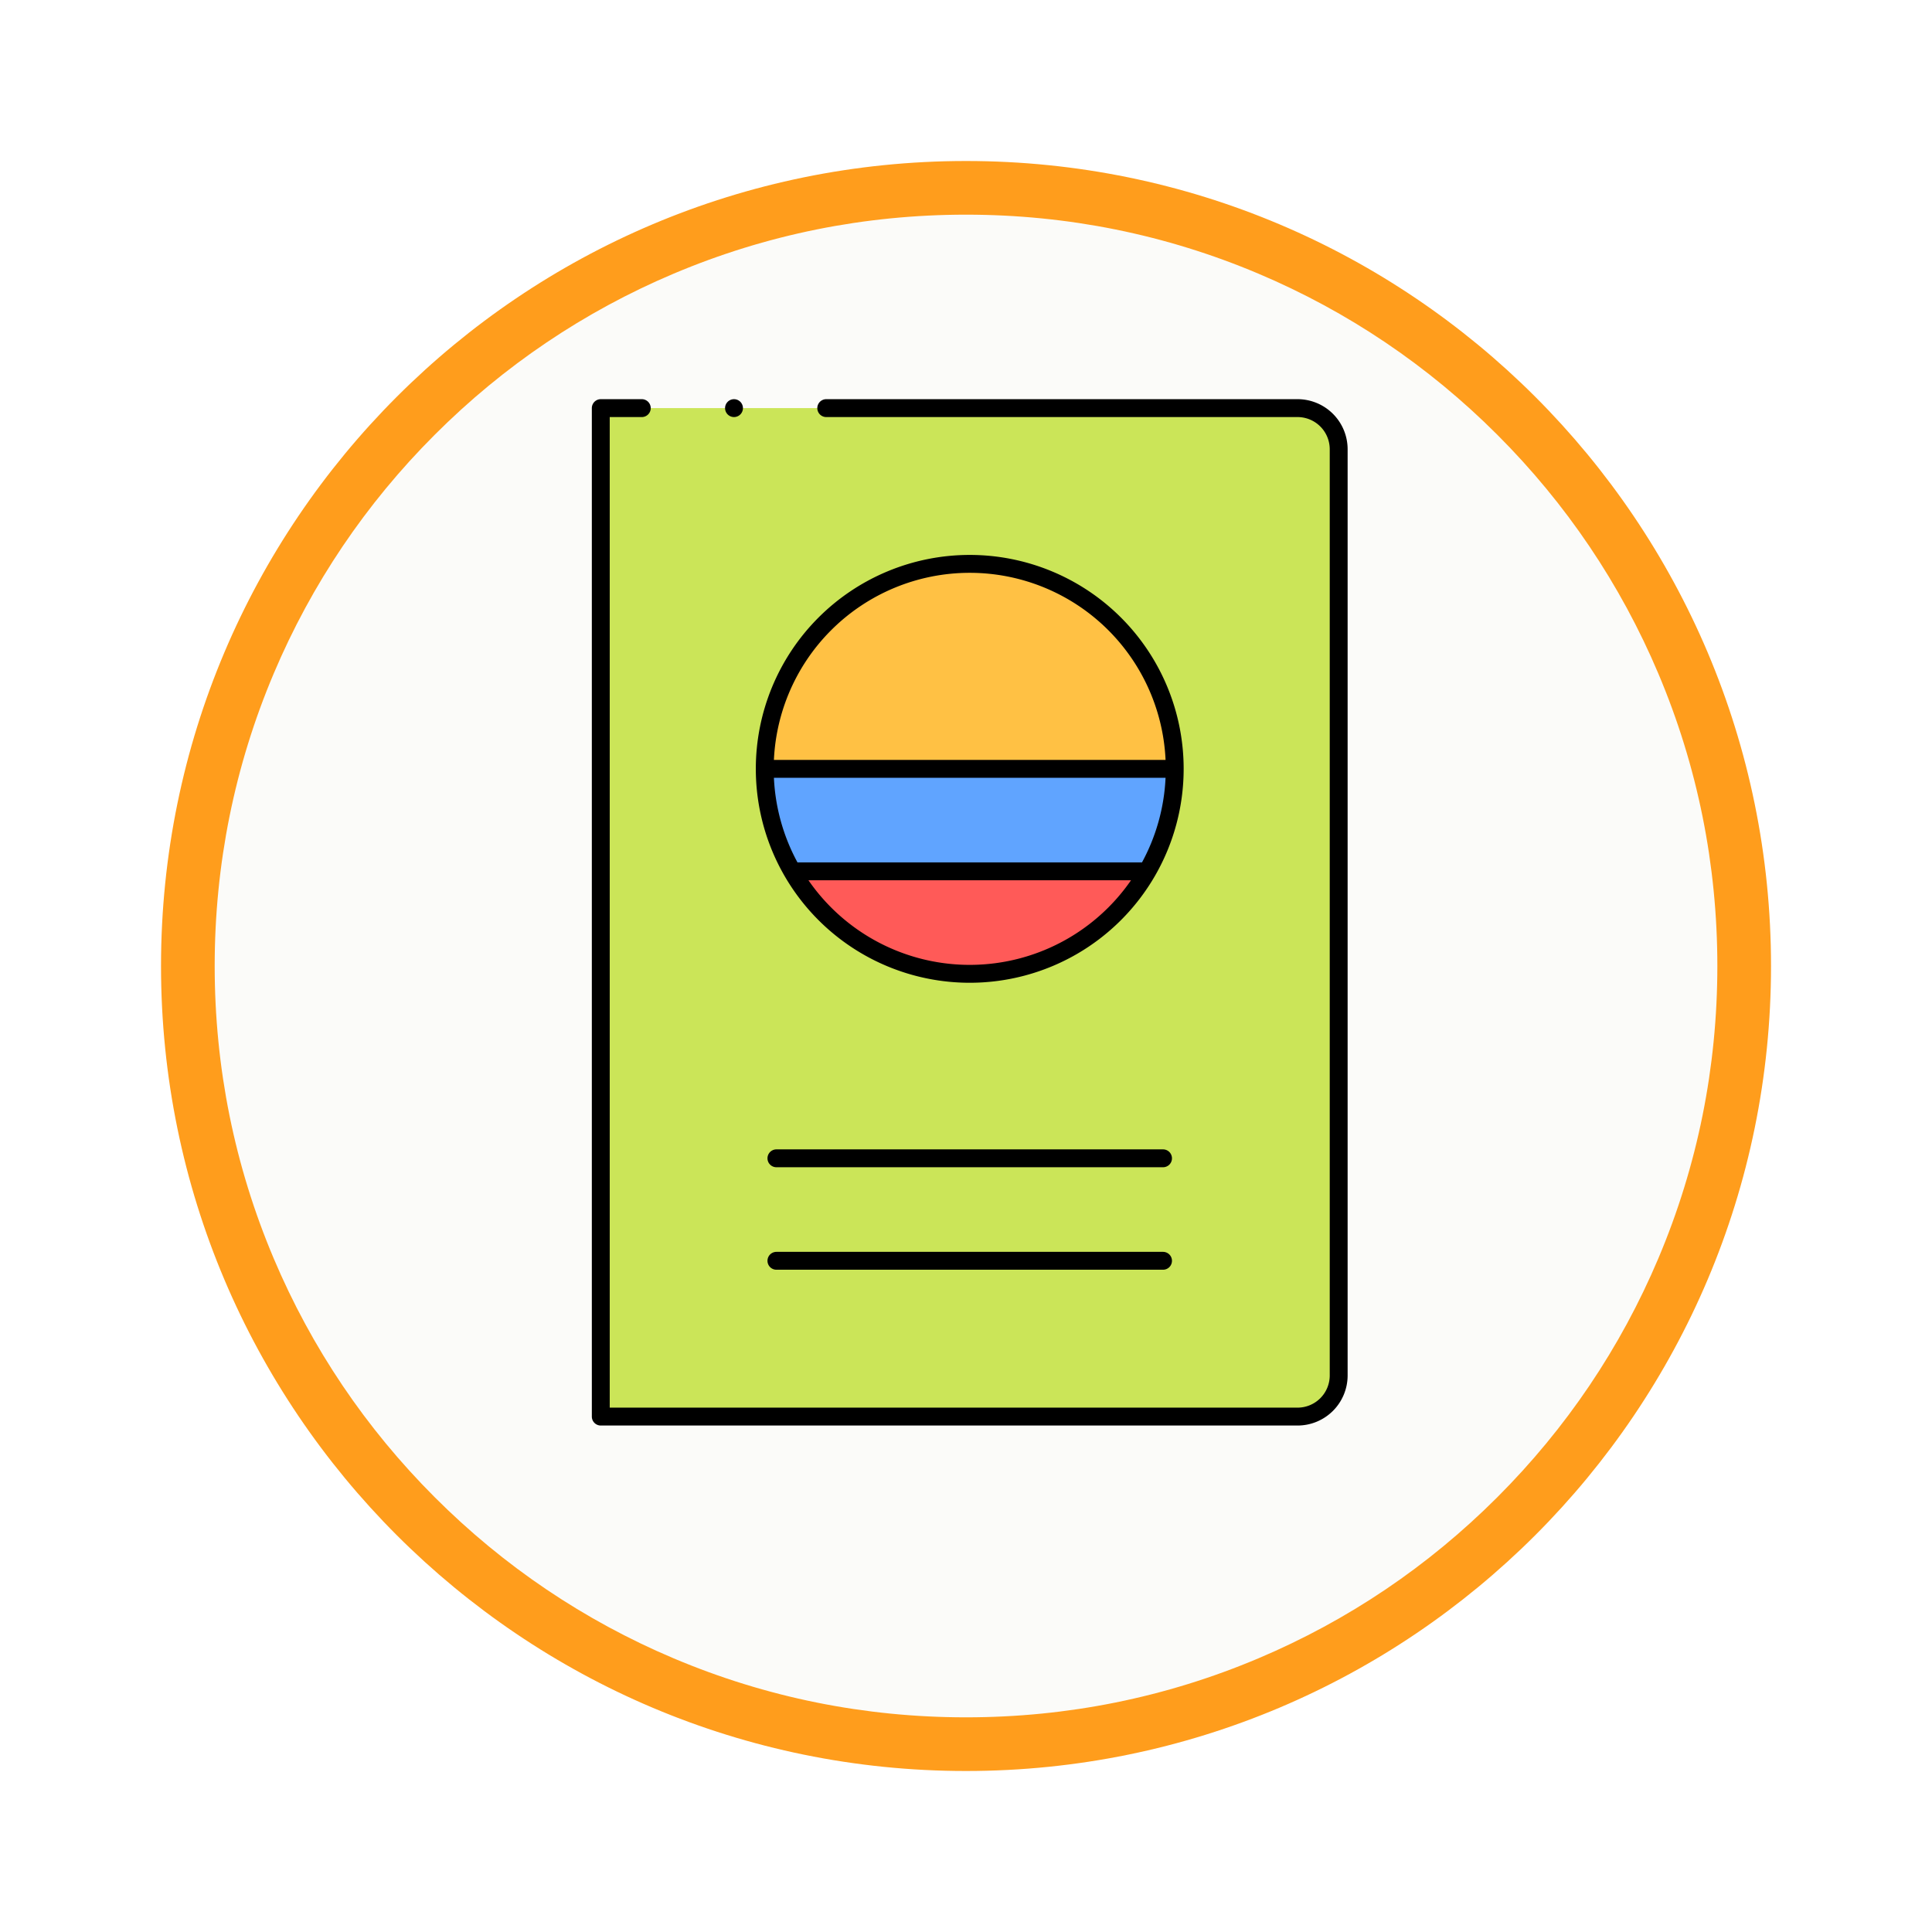 <svg xmlns="http://www.w3.org/2000/svg" xmlns:xlink="http://www.w3.org/1999/xlink" width="108" height="108" viewBox="0 0 108 108">
  <defs>
    <filter id="Trazado_904820" x="0" y="0" width="108" height="108" filterUnits="userSpaceOnUse">
      <feOffset dy="3" input="SourceAlpha"/>
      <feGaussianBlur stdDeviation="3" result="blur"/>
      <feFlood flood-opacity="0.161"/>
      <feComposite operator="in" in2="blur"/>
      <feComposite in="SourceGraphic"/>
    </filter>
    <clipPath id="clip-path">
      <path id="path4380" d="M0-682.665H58.665V-624H0Z" transform="translate(0 682.665)"/>
    </clipPath>
  </defs>
  <g id="Grupo_1166716" data-name="Grupo 1166716" transform="translate(-201.459 -2138)">
    <g transform="matrix(1, 0, 0, 1, 201.46, 2138)" filter="url(#Trazado_904820)">
      <g id="Trazado_904820-2" data-name="Trazado 904820" transform="translate(9 6)" fill="#fbfbf9">
        <path d="M 45 88.5 C 39.127 88.5 33.43 87.35 28.068 85.082 C 22.889 82.891 18.236 79.755 14.241 75.759 C 10.245 71.764 7.109 67.111 4.918 61.932 C 2.65 56.57 1.5 50.873 1.5 45 C 1.5 39.127 2.65 33.43 4.918 28.068 C 7.109 22.889 10.245 18.236 14.241 14.241 C 18.236 10.245 22.889 7.109 28.068 4.918 C 33.43 2.65 39.127 1.5 45 1.5 C 50.873 1.5 56.57 2.65 61.932 4.918 C 67.111 7.109 71.764 10.245 75.759 14.241 C 79.755 18.236 82.891 22.889 85.082 28.068 C 87.35 33.43 88.5 39.127 88.5 45 C 88.5 50.873 87.35 56.57 85.082 61.932 C 82.891 67.111 79.755 71.764 75.759 75.759 C 71.764 79.755 67.111 82.891 61.932 85.082 C 56.57 87.35 50.873 88.5 45 88.5 Z" stroke="none"/>
        <path d="M 45 3 C 39.329 3 33.829 4.11 28.653 6.299 C 23.652 8.415 19.16 11.443 15.302 15.302 C 11.443 19.16 8.415 23.652 6.299 28.653 C 4.11 33.829 3 39.329 3 45 C 3 50.671 4.11 56.171 6.299 61.347 C 8.415 66.348 11.443 70.84 15.302 74.698 C 19.16 78.557 23.652 81.585 28.653 83.701 C 33.829 85.89 39.329 87 45 87 C 50.671 87 56.171 85.89 61.347 83.701 C 66.348 81.585 70.84 78.557 74.698 74.698 C 78.557 70.84 81.585 66.348 83.701 61.347 C 85.89 56.171 87 50.671 87 45 C 87 39.329 85.89 33.829 83.701 28.653 C 81.585 23.652 78.557 19.16 74.698 15.302 C 70.84 11.443 66.348 8.415 61.347 6.299 C 56.171 4.11 50.671 3 45 3 M 45 0 C 69.853 0 90 20.147 90 45 C 90 69.853 69.853 90 45 90 C 20.147 90 0 69.853 0 45 C 0 20.147 20.147 0 45 0 Z" stroke="none" fill="#ff9d1c"/>
      </g>
    </g>
    <g id="g4374" transform="translate(226.335 2842.333)">
      <g id="g4376" transform="translate(0 -682.665)">
        <g id="g4378" clip-path="url(#clip-path)">
          <g id="g4384" transform="translate(19.407 27.04)">
            <path id="path4386" d="M-211.141,0h-19.85a11.454,11.454,0,0,0,9.925,5.729A11.453,11.453,0,0,0-211.141,0" transform="translate(230.991)" fill="#ff5a58" fill-rule="evenodd"/>
          </g>
          <g id="g4388" transform="translate(8.708 1.145)">
            <path id="path4390" d="M-414.375,0h-38.957V56.374h38.957a2.3,2.3,0,0,0,2.292-2.292V2.292A2.3,2.3,0,0,0-414.375,0m-8.408,25.9a11.453,11.453,0,0,1-9.925,5.729,11.453,11.453,0,0,1-9.925-5.729,11.406,11.406,0,0,1-1.533-5.729A11.458,11.458,0,0,1-432.708,8.708,11.458,11.458,0,0,1-421.25,20.166a11.406,11.406,0,0,1-1.533,5.729" transform="translate(453.332 0)" fill="#cbe558" fill-rule="evenodd"/>
          </g>
          <g id="g4392" transform="translate(17.875 9.853)">
            <path id="path4394" d="M0-121.874H22.916a11.458,11.458,0,0,0-11.458-11.458A11.458,11.458,0,0,0,0-121.874" transform="translate(0 133.332)" fill="#ffc144" fill-rule="evenodd"/>
          </g>
          <g id="g4396" transform="translate(17.874 21.311)">
            <path id="path4398" d="M-243.75,0h-22.916a11.406,11.406,0,0,0,1.533,5.729h19.85A11.406,11.406,0,0,0-243.75,0" transform="translate(266.666)" fill="#60a4ff" fill-rule="evenodd"/>
          </g>
          <g id="g4400" transform="translate(8.708 1.146)">
            <path id="path4402" d="M-134.062,0h26.353a2.3,2.3,0,0,1,2.292,2.291V54.082a2.3,2.3,0,0,1-2.292,2.292h-38.957V0h2.292" transform="translate(146.666)" fill="none" stroke="#000" stroke-linecap="round" stroke-linejoin="round" stroke-miterlimit="22.926" stroke-width="1"/>
          </g>
          <g id="g4404" transform="translate(17.875 9.853)">
            <path id="path4406" d="M-121.875,0a11.458,11.458,0,0,1,11.458,11.458,11.458,11.458,0,0,1-11.458,11.458,11.458,11.458,0,0,1-11.458-11.458A11.458,11.458,0,0,1-121.875,0Z" transform="translate(133.333)" fill="none" stroke="#000" stroke-linecap="round" stroke-linejoin="round" stroke-miterlimit="22.926" stroke-width="1"/>
          </g>
          <g id="g4408" transform="translate(18.242 21.311)">
            <path id="path4410" d="M0,0H22.182" fill="none" stroke="#000" stroke-linecap="round" stroke-linejoin="round" stroke-miterlimit="22.926" stroke-width="1"/>
          </g>
          <g id="g4412" transform="translate(18.526 43.082)">
            <path id="path4414" d="M0,0H21.612" fill="none" stroke="#000" stroke-linecap="round" stroke-linejoin="round" stroke-miterlimit="22.926" stroke-width="1"/>
          </g>
          <g id="g4416" transform="translate(18.526 48.811)">
            <path id="path4418" d="M0,0H21.612" fill="none" stroke="#000" stroke-linecap="round" stroke-linejoin="round" stroke-miterlimit="22.926" stroke-width="1"/>
          </g>
          <g id="g4420" transform="translate(19.725 27.04)">
            <path id="path4422" d="M0,0H19.214" fill="none" stroke="#000" stroke-linecap="round" stroke-linejoin="round" stroke-miterlimit="22.926" stroke-width="1"/>
          </g>
          <g id="g4424" transform="translate(16.155 1.146)">
            <path id="path4426" d="M0,0H0" fill="none" stroke="#000" stroke-linecap="round" stroke-linejoin="round" stroke-miterlimit="2.613" stroke-width="1"/>
          </g>
        </g>
      </g>
    </g>
  </g>
</svg>
